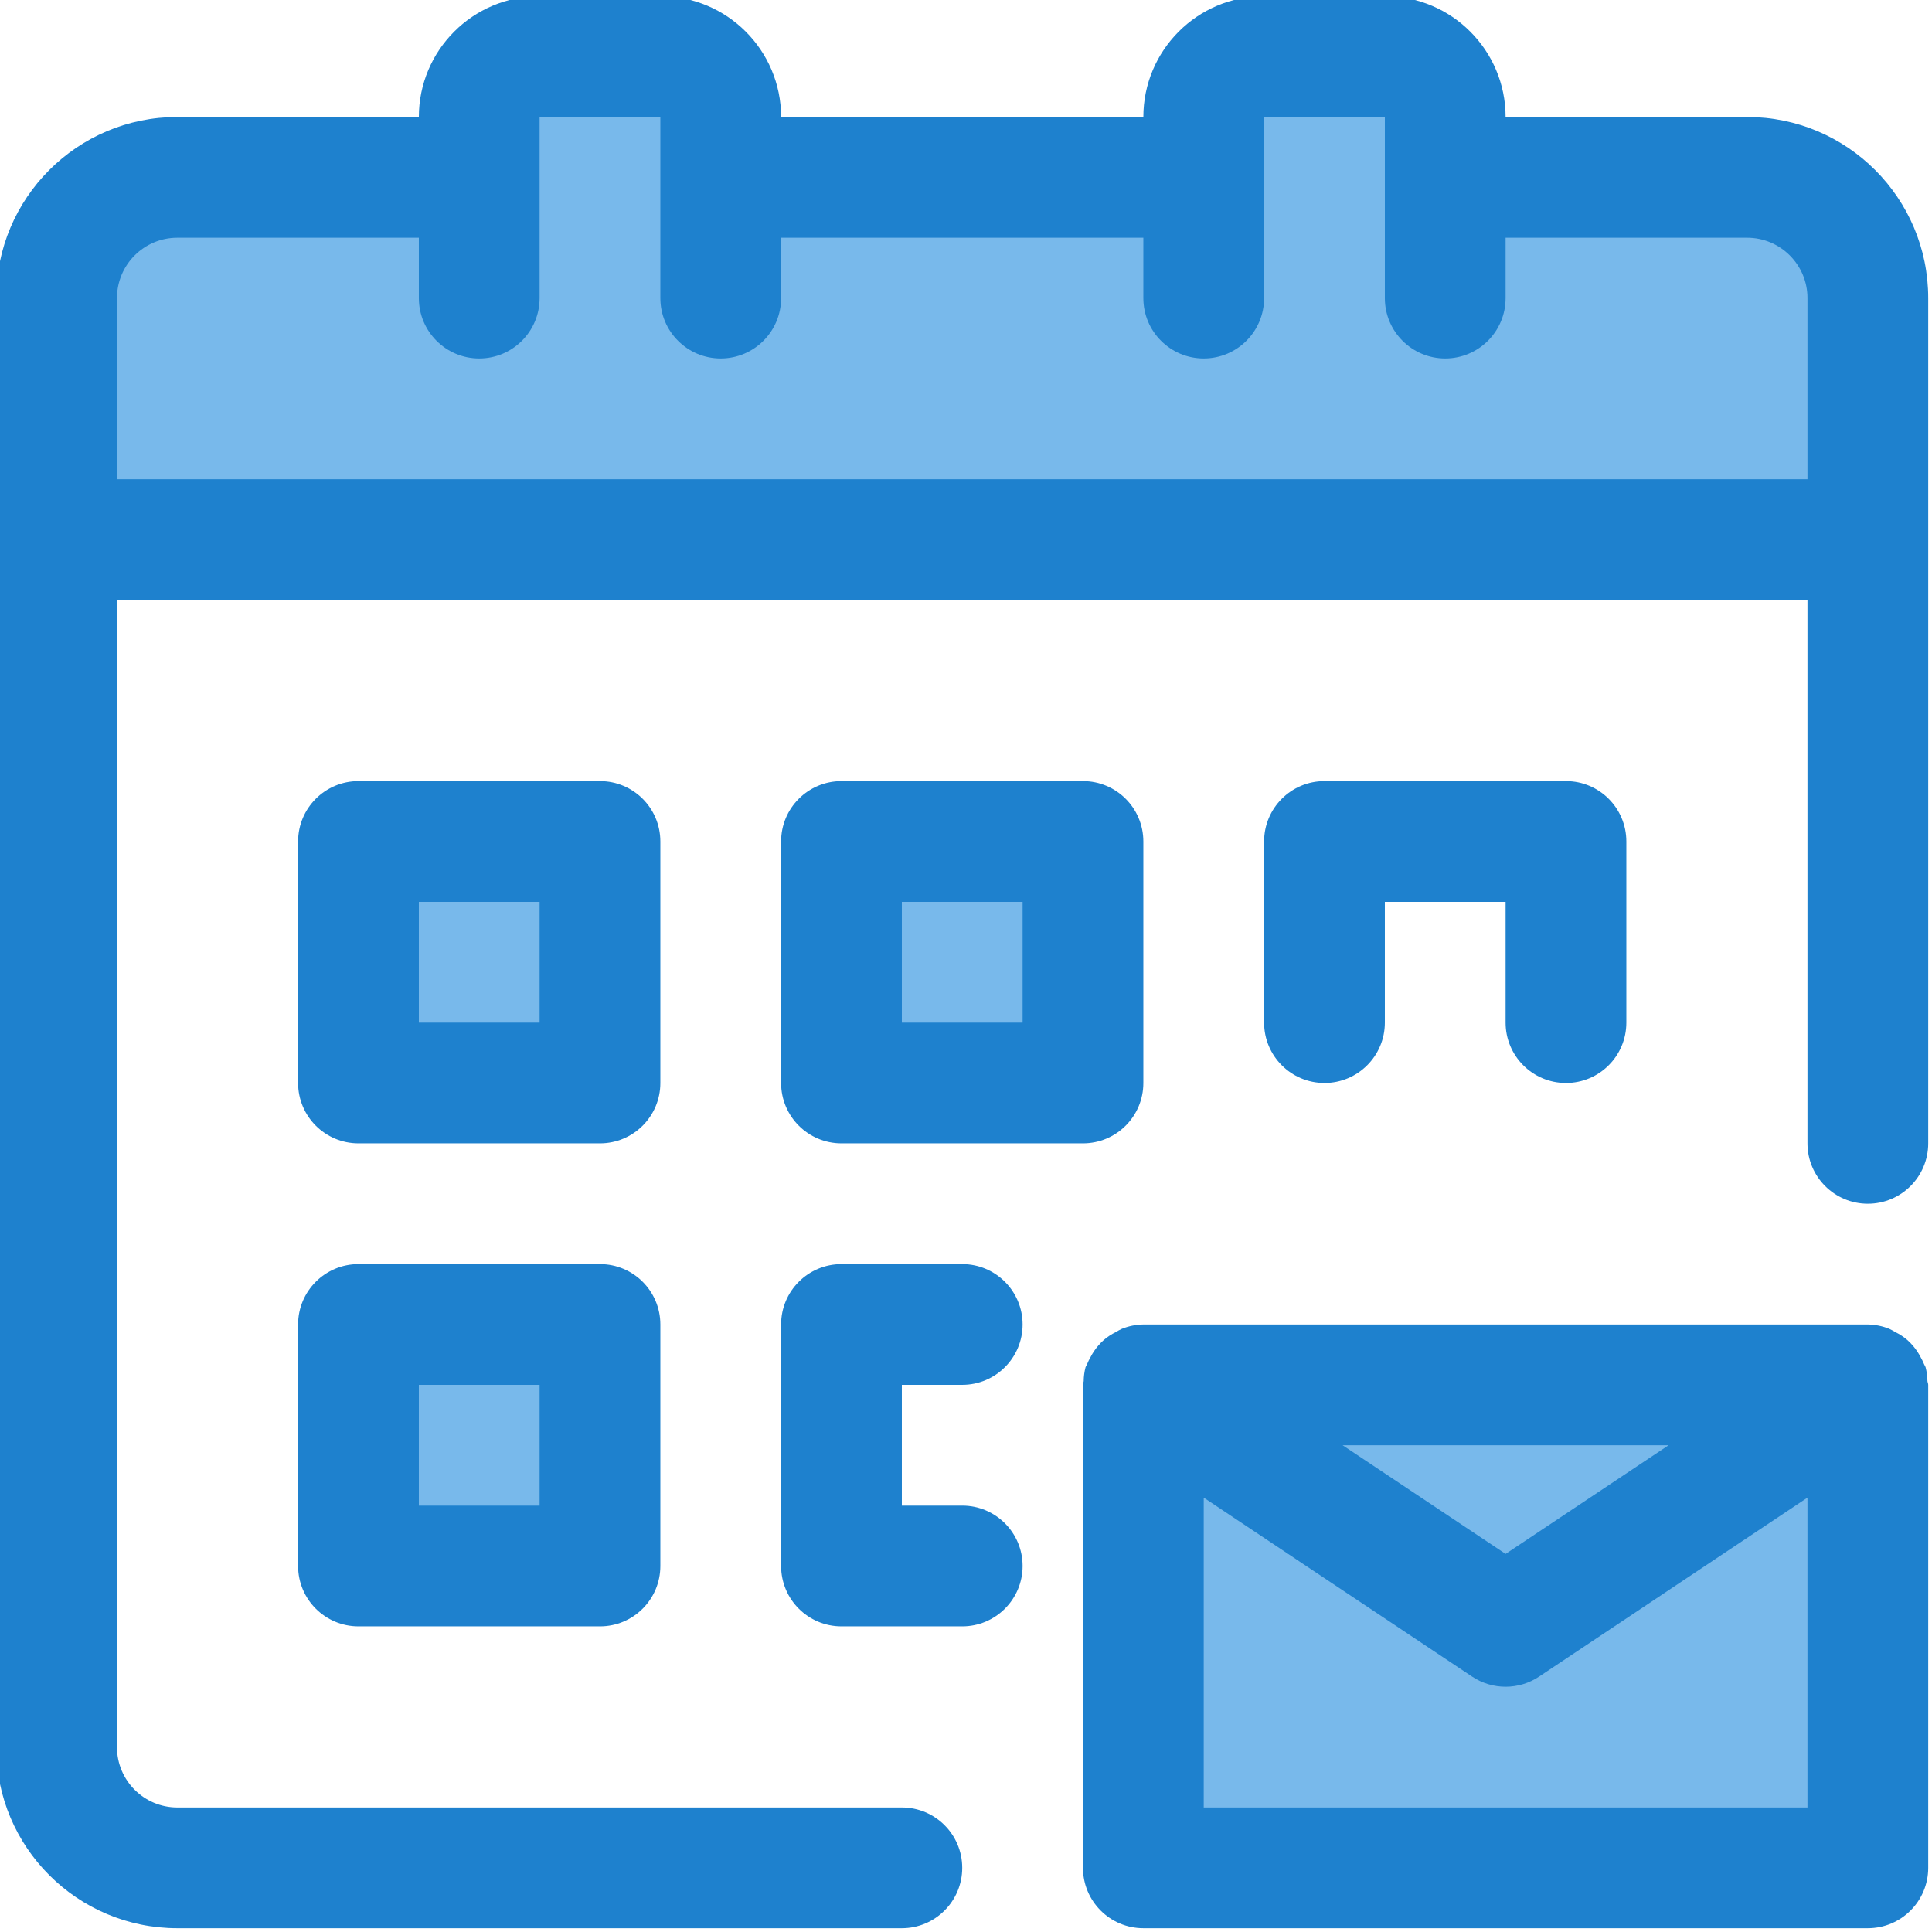 <svg height="512pt" viewBox="1 1 512 512" width="512pt" xmlns="http://www.w3.org/2000/svg"><path d="m464 48h-80v-16c0-8.836-7.164-16-16-16h-32c-8.836 0-16 7.164-16 16v16h-128v-16c0-8.836-7.164-16-16-16h-32c-8.836 0-16 7.164-16 16v16h-80c-17.652.051-31.949 14.348-32 32v64h480v-64c-.051-17.652-14.348-31.949-32-32zm0 0" fill="#78b9eb"/><path d="m96 224h64v64h-64zm0 0" fill="#78b9eb"/><path d="m224 224h64v64h-64zm0 0" fill="#78b9eb"/><path d="m96 352h64v64h-64zm0 0" fill="#78b9eb"/><path d="m304 368v128h192v-128l-96 64zm0 0" fill="#78b9eb"/><path d="m400 432 96-64h-192zm0 0" fill="#78b9eb"/><g fill="#1e81ce"><path d="m464 32h-64c0-17.672-14.328-32-32-32h-32c-17.672 0-32 14.328-32 32h-96c0-17.672-14.328-32-32-32h-32c-17.672 0-32 14.328-32 32h-64c-26.508 0-48 21.492-48 48v384c0 26.508 21.492 48 48 48h192c8.836 0 16-7.164 16-16s-7.164-16-16-16h-192c-8.836 0-16-7.164-16-16v-304h448v144c0 8.836 7.164 16 16 16s16-7.164 16-16v-224c0-26.508-21.492-48-48-48zm-432 96v-48c0-8.836 7.164-16 16-16h64v16c0 8.836 7.164 16 16 16s16-7.164 16-16v-48h32v48c0 8.836 7.164 16 16 16s16-7.164 16-16v-16h96v16c0 8.836 7.164 16 16 16s16-7.164 16-16v-48h32v48c0 8.836 7.164 16 16 16s16-7.164 16-16v-16h64c8.836 0 16 7.164 16 16v48zm0 0"/><path d="m176 224c0-8.836-7.164-16-16-16h-64c-8.836 0-16 7.164-16 16v64c0 8.836 7.164 16 16 16h64c8.836 0 16-7.164 16-16zm-32 48h-32v-32h32zm0 0"/><path d="m224 304h64c8.836 0 16-7.164 16-16v-64c0-8.836-7.164-16-16-16h-64c-8.836 0-16 7.164-16 16v64c0 8.836 7.164 16 16 16zm16-64h32v32h-32zm0 0"/><path d="m416 288c8.836 0 16-7.164 16-16v-48c0-8.836-7.164-16-16-16h-64c-8.836 0-16 7.164-16 16v48c0 8.836 7.164 16 16 16s16-7.164 16-16v-32h32v32c0 8.836 7.164 16 16 16zm0 0"/><path d="m160 336h-64c-8.836 0-16 7.164-16 16v64c0 8.836 7.164 16 16 16h64c8.836 0 16-7.164 16-16v-64c0-8.836-7.164-16-16-16zm-16 64h-32v-32h32zm0 0"/><path d="m256 368c8.836 0 16-7.164 16-16s-7.164-16-16-16h-32c-8.836 0-16 7.164-16 16v64c0 8.836 7.164 16 16 16h32c8.836 0 16-7.164 16-16s-7.164-16-16-16h-16v-32zm0 0"/><path d="m511.312 363.359c-.098-.305-.305-.543-.418-.848-.266-.648-.574-1.277-.926-1.887-.555-1.082-1.238-2.09-2.031-3.008-.449-.531-.938-1.027-1.457-1.488-.973-.836-2.051-1.547-3.199-2.113-.52-.316-1.051-.605-1.602-.863-1.805-.73-3.73-1.121-5.68-1.152h-192c-1.953.031-3.883.422-5.695 1.152-.551.258-1.082.547-1.602.863-1.148.566-2.227 1.277-3.199 2.113-.52.461-1.008.957-1.457 1.488-.797.918-1.477 1.926-2.031 3.008-.352.609-.66 1.238-.926 1.887-.113.305-.32.543-.418.848-.309 1.191-.469 2.418-.48 3.648-.082.328-.145.66-.191.992v128c0 8.836 7.164 16 16 16h192c8.836 0 16-7.164 16-16v-128c0-.352-.176-.656-.207-1.008-.012-1.227-.172-2.445-.48-3.633zm-68.113 20.641-43.199 28.801-43.199-28.801zm-123.199 96v-82.113l71.121 47.426c5.375 3.586 12.383 3.586 17.758 0l71.121-47.426v82.113zm0 0"/></g></svg>